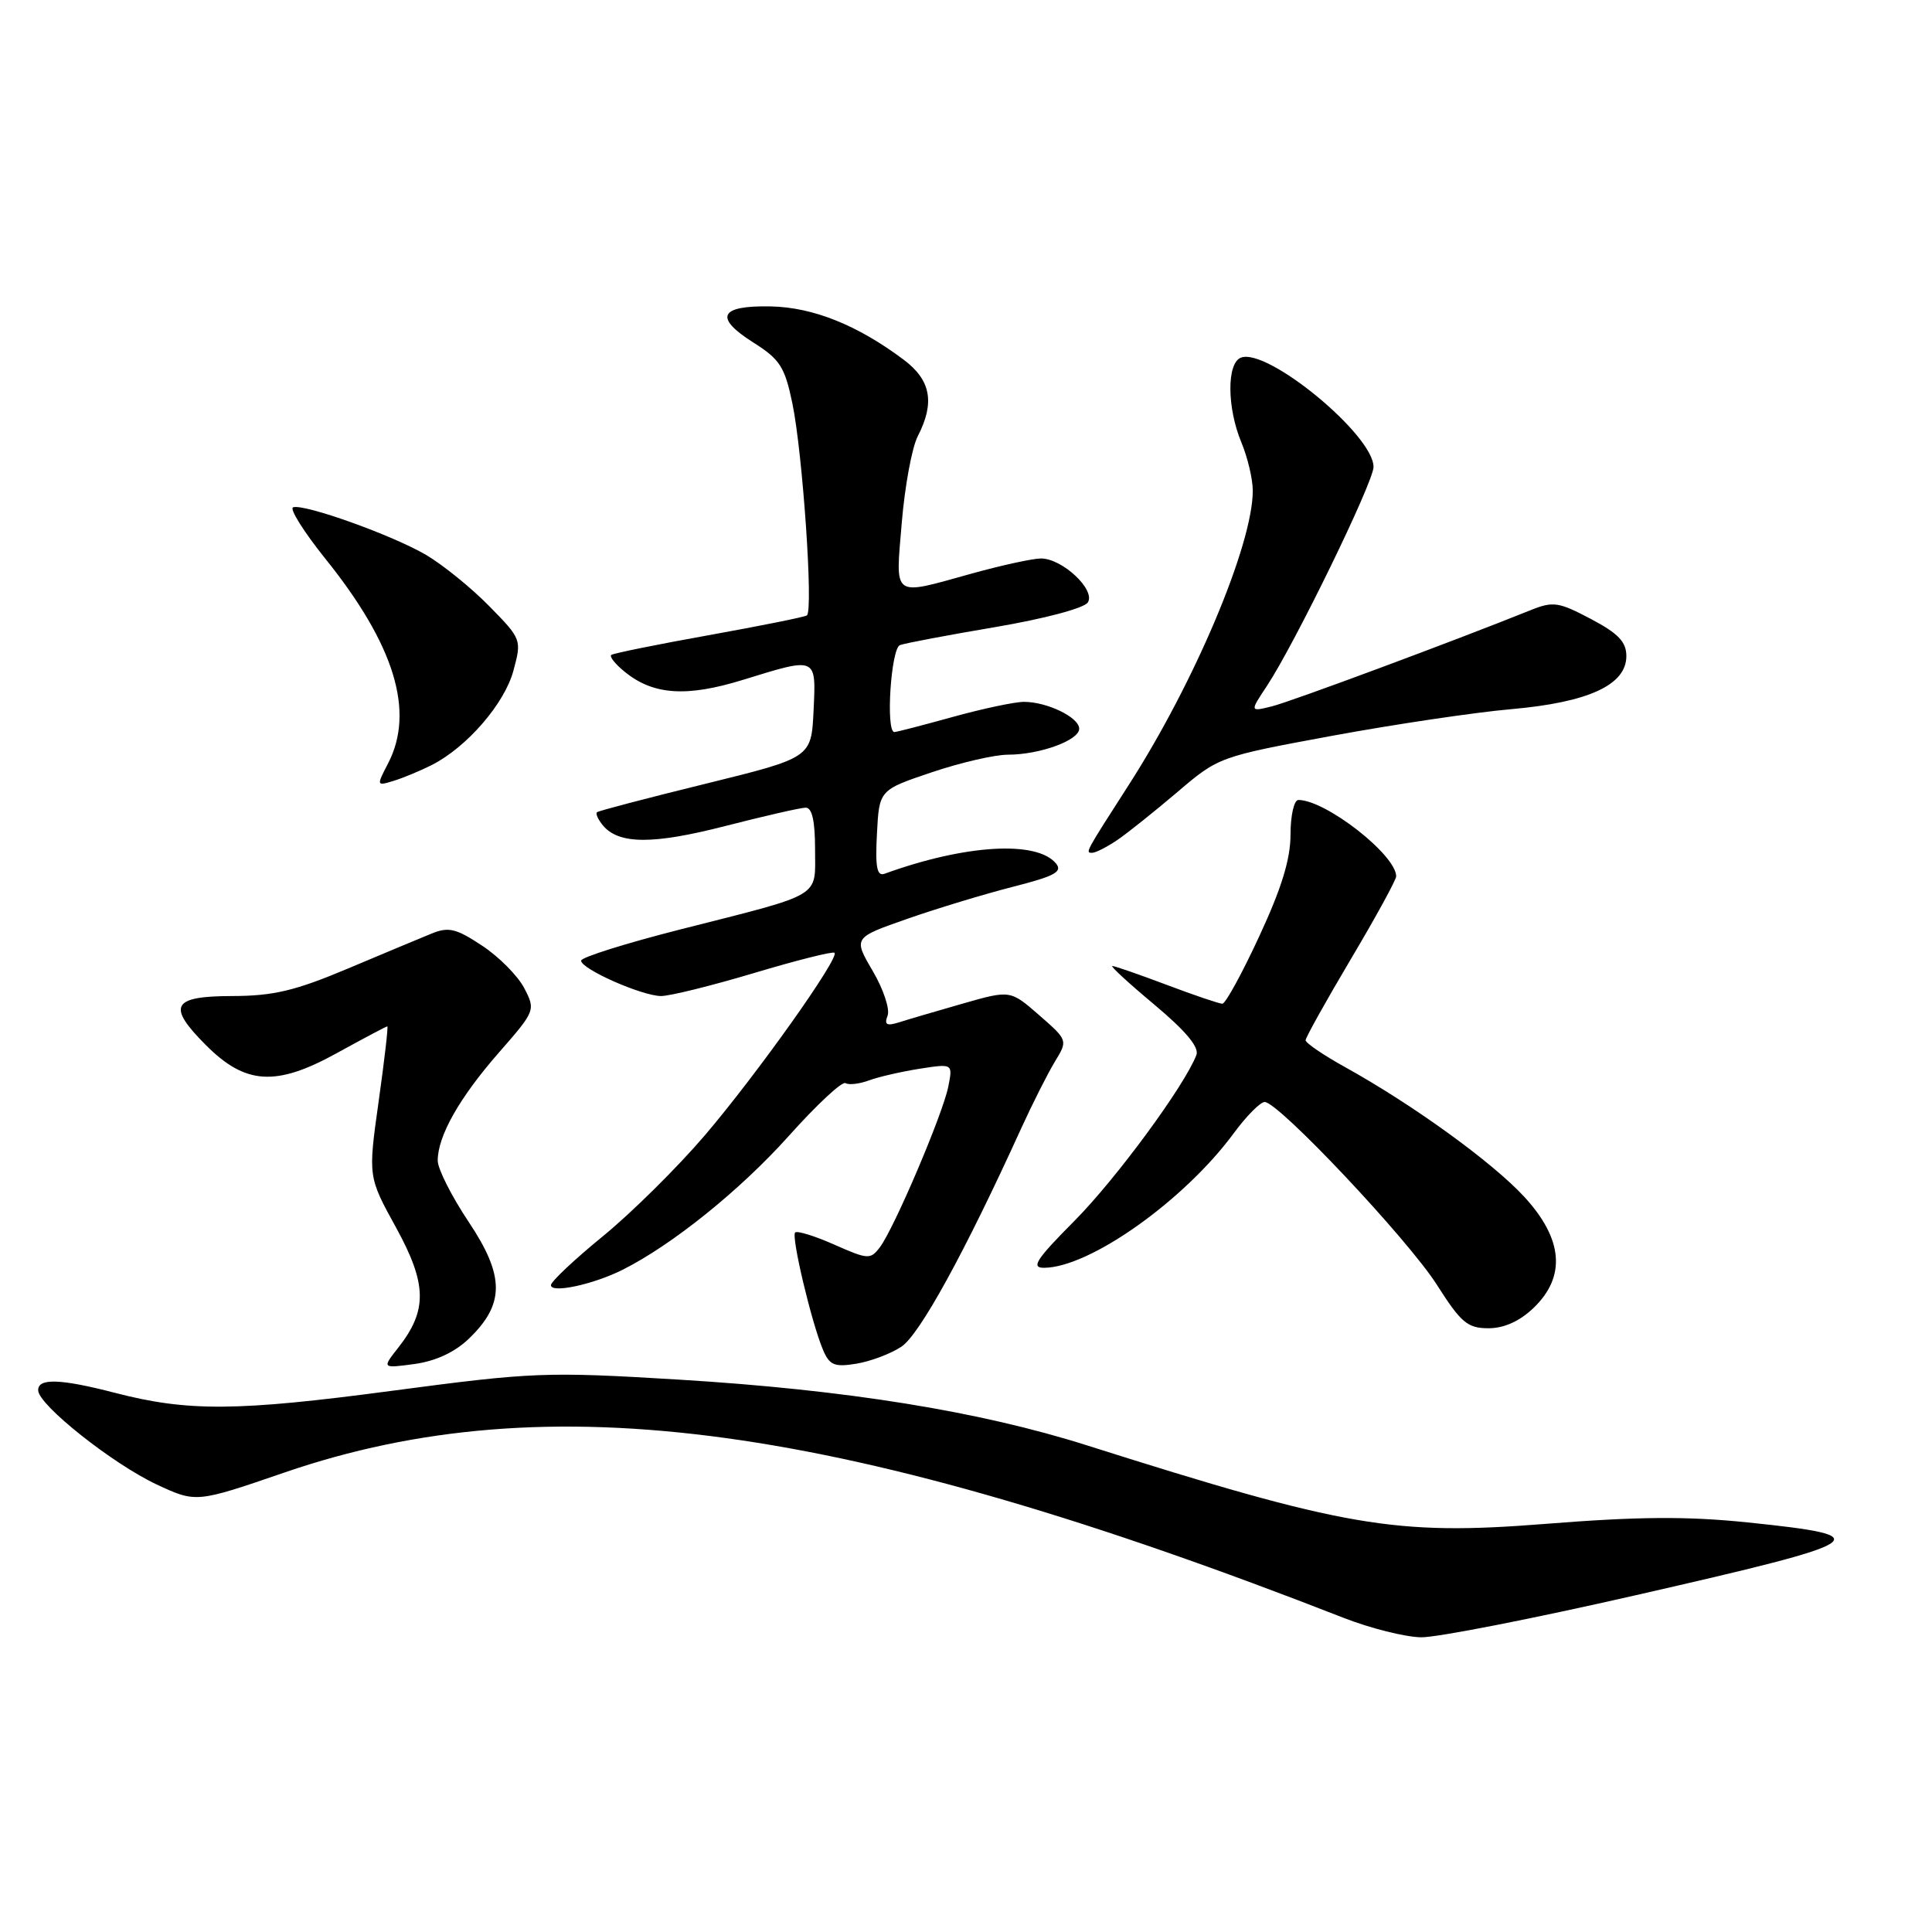 <?xml version="1.0" encoding="UTF-8" standalone="no"?>
<!DOCTYPE svg PUBLIC "-//W3C//DTD SVG 1.1//EN" "http://www.w3.org/Graphics/SVG/1.1/DTD/svg11.dtd" >
<svg xmlns="http://www.w3.org/2000/svg" xmlns:xlink="http://www.w3.org/1999/xlink" version="1.1" viewBox="0 0 256 256">
 <g >
 <path fill="currentColor"
d=" M 216.81 211.36 C 248.15 204.21 249.15 203.55 231.59 201.73 C 223.54 200.90 217.10 200.94 204.68 201.93 C 184.81 203.49 178.22 202.36 144.00 191.51 C 129.77 187.00 112.15 184.16 90.00 182.81 C 72.31 181.74 70.65 181.81 52.00 184.28 C 31.40 187.02 24.91 187.07 15.20 184.55 C 7.95 182.67 4.98 182.59 5.06 184.25 C 5.15 186.21 14.94 193.97 20.74 196.69 C 25.98 199.14 25.98 199.14 37.74 195.10 C 72.63 183.13 111.89 188.52 178.00 214.36 C 181.57 215.76 186.22 216.92 188.31 216.95 C 190.41 216.98 203.24 214.46 216.81 211.36 Z  M 62.10 177.41 C 66.90 172.81 66.90 169.10 62.11 161.92 C 59.85 158.54 58.00 154.88 58.00 153.79 C 58.00 150.53 60.87 145.46 66.08 139.50 C 70.93 133.96 70.98 133.85 69.47 130.94 C 68.63 129.32 66.12 126.78 63.89 125.31 C 60.43 123.02 59.44 122.78 57.17 123.71 C 55.70 124.31 50.67 126.41 46.00 128.38 C 39.11 131.28 36.22 131.97 30.75 131.98 C 22.76 132.00 22.09 133.29 27.32 138.52 C 32.52 143.72 36.55 143.98 44.51 139.61 C 48.12 137.62 51.18 136.00 51.32 136.00 C 51.46 136.00 50.94 140.48 50.17 145.96 C 48.77 155.92 48.77 155.92 52.47 162.64 C 56.59 170.15 56.66 173.62 52.78 178.56 C 50.61 181.32 50.61 181.32 54.91 180.74 C 57.70 180.36 60.24 179.19 62.10 177.41 Z  M 119.43 178.45 C 121.84 176.87 127.82 165.99 135.32 149.50 C 136.83 146.20 138.83 142.23 139.78 140.67 C 141.50 137.84 141.50 137.84 137.69 134.51 C 133.87 131.18 133.87 131.18 127.54 132.99 C 124.05 133.99 120.26 135.10 119.11 135.47 C 117.48 135.98 117.15 135.78 117.61 134.58 C 117.94 133.72 117.05 131.05 115.63 128.64 C 113.06 124.25 113.06 124.25 120.28 121.73 C 124.25 120.34 130.55 118.44 134.27 117.49 C 139.76 116.09 140.84 115.51 139.92 114.41 C 137.37 111.33 127.85 111.91 117.20 115.78 C 116.20 116.14 115.96 114.89 116.20 110.47 C 116.50 104.68 116.50 104.68 123.44 102.34 C 127.26 101.05 131.81 100.00 133.55 100.00 C 137.77 100.00 143.00 98.10 143.00 96.56 C 143.00 95.06 138.76 93.00 135.68 93.00 C 134.46 93.00 130.21 93.90 126.24 95.00 C 122.27 96.10 118.79 97.00 118.51 97.00 C 117.34 97.00 118.05 85.92 119.25 85.48 C 119.94 85.22 125.63 84.15 131.89 83.09 C 138.36 81.99 143.65 80.59 144.14 79.83 C 145.21 78.17 140.77 74.00 137.93 74.00 C 136.86 74.00 132.73 74.90 128.76 76.00 C 118.09 78.96 118.65 79.37 119.49 69.25 C 119.89 64.44 120.84 59.28 121.61 57.80 C 123.90 53.35 123.35 50.37 119.75 47.67 C 113.62 43.07 107.72 40.71 102.10 40.60 C 95.31 40.47 94.57 42.07 99.86 45.41 C 103.34 47.61 103.99 48.62 104.99 53.43 C 106.36 60.04 107.80 81.01 106.91 81.55 C 106.57 81.77 100.71 82.94 93.89 84.17 C 87.08 85.39 81.28 86.57 81.00 86.78 C 80.72 87.00 81.54 88.02 82.82 89.05 C 86.58 92.10 91.00 92.39 98.46 90.08 C 108.31 87.04 108.14 86.97 107.80 94.20 C 107.50 100.40 107.50 100.40 93.50 103.85 C 85.80 105.74 79.32 107.44 79.11 107.62 C 78.89 107.80 79.24 108.58 79.88 109.36 C 81.98 111.89 86.49 111.92 96.07 109.46 C 101.26 108.13 106.06 107.03 106.75 107.02 C 107.60 107.01 108.00 108.76 108.00 112.52 C 108.00 119.04 109.23 118.31 90.24 123.13 C 82.96 124.98 77.00 126.85 77.00 127.29 C 77.00 128.40 85.02 131.95 87.58 131.98 C 88.72 131.99 94.27 130.62 99.92 128.93 C 105.57 127.24 110.37 126.03 110.58 126.25 C 111.26 126.92 100.30 142.34 93.40 150.43 C 89.79 154.66 83.72 160.67 79.92 163.78 C 76.11 166.89 73.00 169.82 73.00 170.29 C 73.00 171.41 78.62 170.20 82.50 168.25 C 89.08 164.95 98.09 157.69 104.49 150.55 C 108.19 146.41 111.59 143.24 112.03 143.52 C 112.47 143.79 113.88 143.63 115.17 143.15 C 116.45 142.68 119.47 141.99 121.88 141.61 C 126.26 140.93 126.26 140.93 125.65 144.00 C 124.92 147.64 118.49 162.74 116.60 165.25 C 115.34 166.92 115.03 166.90 110.55 164.92 C 107.96 163.77 105.62 163.05 105.36 163.31 C 104.82 163.85 107.54 175.30 109.06 178.88 C 109.92 180.90 110.58 181.17 113.45 180.70 C 115.32 180.40 118.01 179.39 119.43 178.45 Z  M 203.20 173.31 C 207.54 169.15 207.12 164.17 201.97 158.58 C 197.75 154.00 187.20 146.37 178.25 141.41 C 175.36 139.81 173.00 138.20 173.00 137.84 C 173.00 137.48 175.70 132.64 179.00 127.08 C 182.30 121.52 185.00 116.59 185.00 116.12 C 185.00 113.29 175.67 106.00 172.04 106.00 C 171.47 106.00 171.00 108.06 171.00 110.58 C 171.00 113.85 169.81 117.71 166.85 124.08 C 164.58 128.99 162.38 133.00 161.97 133.00 C 161.57 133.00 158.25 131.88 154.60 130.50 C 150.94 129.12 147.70 128.00 147.39 128.00 C 147.08 128.00 149.59 130.31 152.97 133.13 C 157.12 136.61 158.92 138.76 158.53 139.79 C 156.96 143.87 147.92 156.17 142.39 161.75 C 137.28 166.89 136.57 168.00 138.34 167.99 C 144.40 167.96 156.95 159.05 163.50 150.13 C 165.15 147.89 166.98 146.04 167.57 146.02 C 169.38 145.98 186.53 164.18 190.40 170.25 C 193.59 175.27 194.46 176.00 197.23 176.00 C 199.30 176.00 201.36 175.07 203.20 173.31 Z  M 148.03 111.32 C 149.39 110.40 152.97 107.53 156.00 104.96 C 161.47 100.29 161.58 100.26 176.50 97.50 C 184.75 95.98 195.43 94.39 200.23 93.97 C 210.47 93.07 215.50 90.76 215.50 86.94 C 215.50 85.05 214.44 83.94 210.79 82.01 C 206.51 79.75 205.79 79.65 202.79 80.86 C 192.60 84.96 171.08 92.96 168.55 93.59 C 165.60 94.32 165.60 94.32 167.86 90.91 C 171.55 85.34 182.00 63.88 182.00 61.87 C 182.00 57.64 167.93 46.04 164.43 47.39 C 162.54 48.11 162.57 54.04 164.50 58.65 C 165.32 60.63 166.00 63.49 166.00 65.02 C 166.00 72.15 158.31 90.40 149.57 104.00 C 143.76 113.05 143.78 113.00 144.72 113.00 C 145.18 113.00 146.67 112.24 148.03 111.32 Z  M 57.23 101.36 C 61.88 98.99 66.86 93.23 68.03 88.87 C 69.14 84.77 69.11 84.68 64.83 80.32 C 62.45 77.89 58.68 74.84 56.46 73.53 C 51.99 70.91 40.32 66.73 38.84 67.22 C 38.32 67.39 40.24 70.45 43.10 74.02 C 52.28 85.43 54.99 94.26 51.43 101.14 C 49.87 104.14 49.88 104.17 52.18 103.46 C 53.45 103.07 55.73 102.12 57.23 101.36 Z "/>
</g>
</svg>